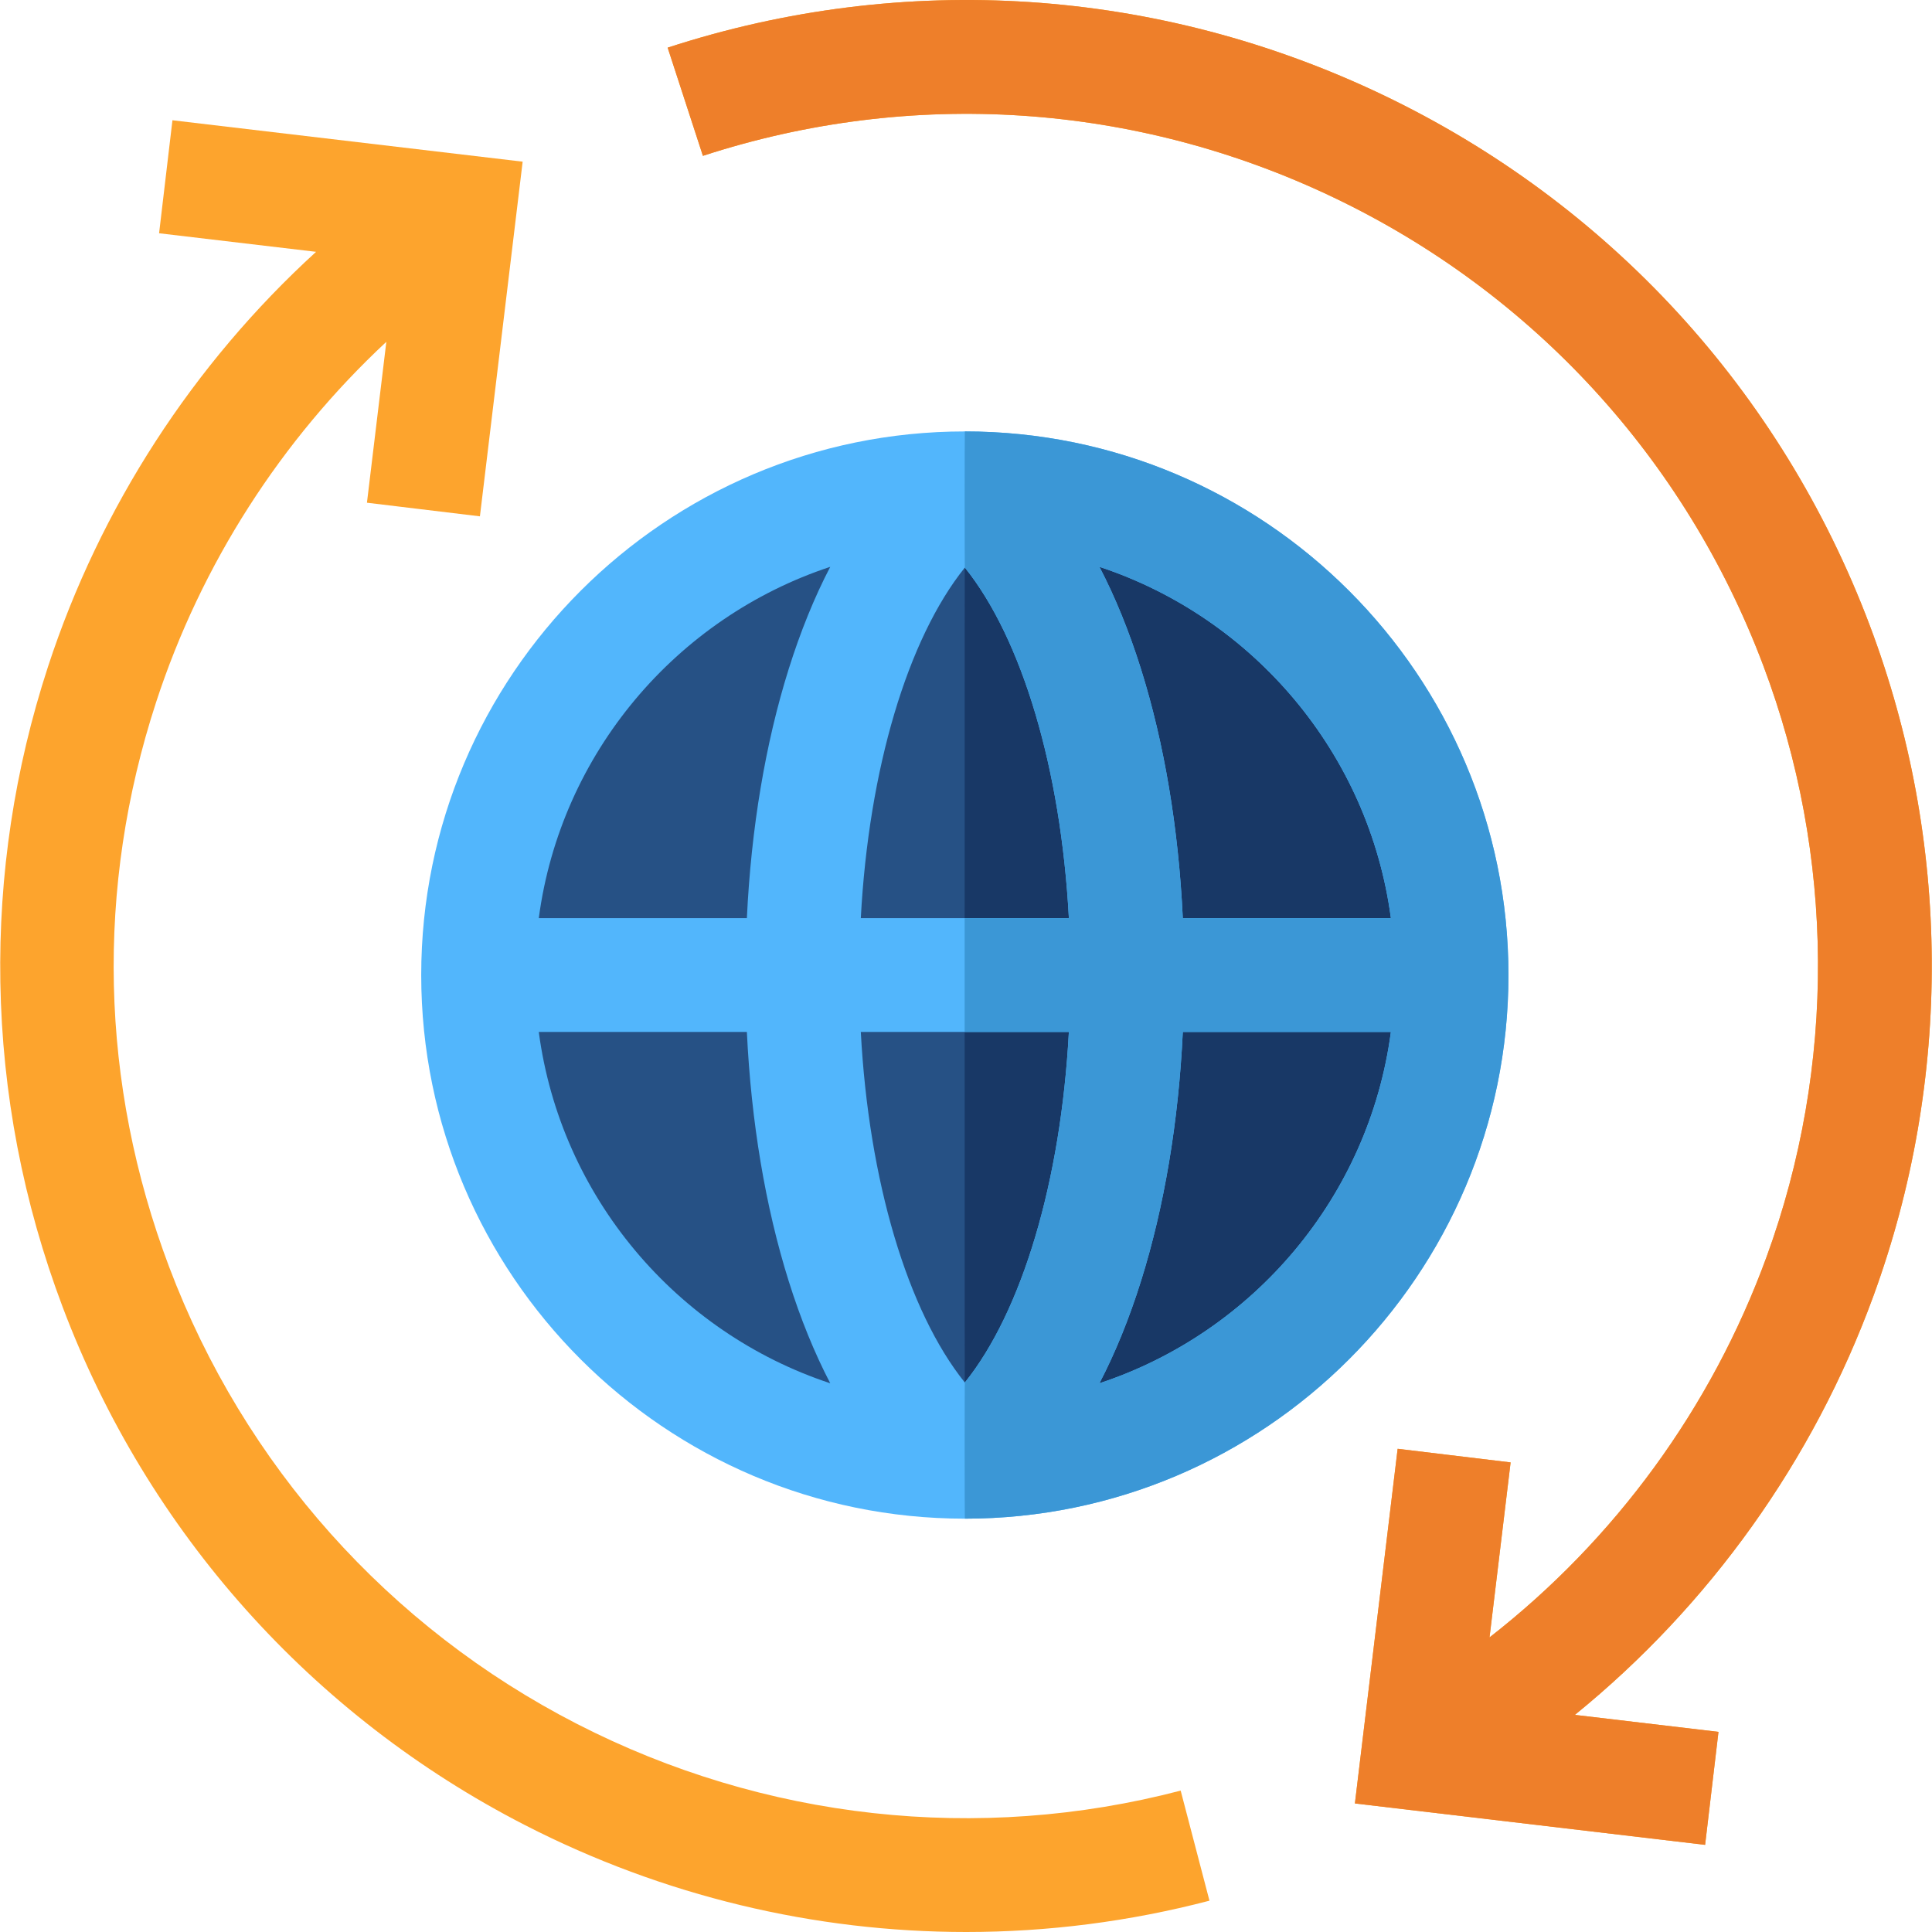 <?xml version="1.0" encoding="iso-8859-1"?>
<!-- Generator: Adobe Illustrator 19.0.0, SVG Export Plug-In . SVG Version: 6.00 Build 0)  -->
<svg version="1.1" id="Capa_1" xmlns="http://www.w3.org/2000/svg" xmlns:xlink="http://www.w3.org/1999/xlink" x="0px" y="0px"
	 viewBox="0 0 512.001 512.001" style="enable-background:new 0 0 512.001 512.001;" xml:space="preserve">
<path style="fill:#265185;" d="M255.692,388.734c-71.868,0-130.336-58.468-130.336-130.336s58.468-130.336,130.336-130.336
	s130.336,58.468,130.336,130.336S327.559,388.734,255.692,388.734z"/>
<g>
	<path style="fill:#FDA42D;" d="M152.92,456.859c-49.891-25.596-88.282-68.611-108.101-121.12
		c-18.354-48.63-19.542-100.392-3.436-149.692c11.942-36.555,33.142-69.509,60.999-95.462l-5.138,42.64l29.938,3.609l11.327-93.99
		l-92.81-10.974l-3.541,29.946l41.603,4.92C51.239,96.42,26.522,134.437,12.72,176.682c-8.855,27.105-13.104,55.245-12.628,83.637
		c0.493,29.38,6.049,58.337,16.516,86.069c22.465,59.522,65.987,108.283,122.548,137.301
		c36.557,18.754,76.608,28.312,116.889,28.312c21.594,0,43.256-2.747,64.475-8.298l-7.63-29.173
		C259.277,488.551,202.464,482.276,152.92,456.859z"/>
	<path style="fill:#FDA42D;" d="M496.473,343.459c20.968-57.4,20.612-120.548-1-177.809
		C472.07,103.642,426.264,53.749,366.492,25.161C306.911-3.335,239.593-7.787,176.937,12.627l9.342,28.671
		c55.258-18.004,114.637-14.073,167.201,11.067c52.727,25.218,93.134,69.231,113.78,123.934
		c19.062,50.506,19.377,106.197,0.888,156.814c-14.621,40.026-40.207,74.946-73.408,100.816l5.589-46.375l-29.938-3.609
		l-11.328,93.99l92.809,10.974l3.541-29.946l-38.058-4.501C453.006,425.49,480.51,387.158,496.473,343.459z"/>
</g>
<path style="fill:#EE7F2A;" d="M496.473,343.459c20.968-57.4,20.612-120.548-1-177.809
	C472.07,103.642,426.264,53.749,366.492,25.161C306.911-3.335,239.593-7.787,176.937,12.627l9.342,28.671
	c55.258-18.004,114.637-14.073,167.201,11.067c52.727,25.218,93.134,69.231,113.78,123.934
	c19.062,50.506,19.377,106.197,0.888,156.814c-14.621,40.026-40.207,74.946-73.408,100.816l5.589-46.375l-29.938-3.609
	l-11.328,93.99l92.809,10.974l3.541-29.946l-38.058-4.501C453.006,425.49,480.51,387.158,496.473,343.459z"/>
<path style="fill:#183866;" d="M255.692,128.063c-0.065,0-0.065,260.671,0,260.671c71.868,0,130.336-58.468,130.336-130.336
	S327.559,128.063,255.692,128.063z"/>
<path style="fill:#52B6FC;" d="M255.692,114.334c-79.438,0-144.065,64.627-144.065,144.065s64.627,144.065,144.065,144.065
	s144.065-64.627,144.065-144.065S335.13,114.334,255.692,114.334z M368.603,243.322h-55.147
	c-1.125-23.739-4.898-46.33-11.092-66.051c-3.143-10.007-6.821-19.026-11.003-27.056C332.147,163.696,362.8,199.636,368.603,243.322
	z M255.693,366.387c-15.151-18.858-25.464-53.355-27.571-92.912h55.141C281.156,313.034,270.844,347.53,255.693,366.387z
	 M228.123,243.322c2.107-39.557,12.42-74.053,27.571-92.912c15.151,18.858,25.463,53.355,27.571,92.912H228.123z M220.025,150.214
	c-4.182,8.029-7.86,17.049-11.003,27.056c-6.194,19.722-9.967,42.312-11.092,66.051h-55.148
	C148.585,199.635,179.239,163.694,220.025,150.214z M142.781,273.477h55.149c1.126,23.74,4.897,46.331,11.092,66.052
	c3.143,10.007,6.821,19.026,11.003,27.055C179.239,353.103,148.585,317.162,142.781,273.477z M291.36,366.583
	c4.181-8.029,7.859-17.048,11.003-27.055c6.195-19.722,9.967-42.312,11.092-66.052h55.147
	C362.8,317.162,332.147,353.102,291.36,366.583z"/>
<path style="fill:#3B97D6;" d="M255.692,114.334c-0.065,0-0.065,36.159,0.001,36.076c15.151,18.858,25.463,53.355,27.571,92.912
	h-27.62v30.155h27.62c-2.107,39.557-12.42,74.054-27.571,92.912c-0.066-0.082-0.066,36.076-0.001,36.076
	c79.438,0,144.065-64.627,144.065-144.065S335.13,114.334,255.692,114.334z M368.603,243.322h-55.147
	c-1.125-23.739-4.898-46.33-11.092-66.051c-3.143-10.007-6.821-19.026-11.003-27.056C332.147,163.696,362.8,199.636,368.603,243.322
	z M291.36,366.583c4.181-8.029,7.859-17.048,11.003-27.055c6.195-19.722,9.967-42.312,11.092-66.052h55.147
	C362.8,317.162,332.147,353.102,291.36,366.583z"/>
<g>
</g>
<g>
</g>
<g>
</g>
<g>
</g>
<g>
</g>
<g>
</g>
<g>
</g>
<g>
</g>
<g>
</g>
<g>
</g>
<g>
</g>
<g>
</g>
<g>
</g>
<g>
</g>
<g>
</g>
</svg>
